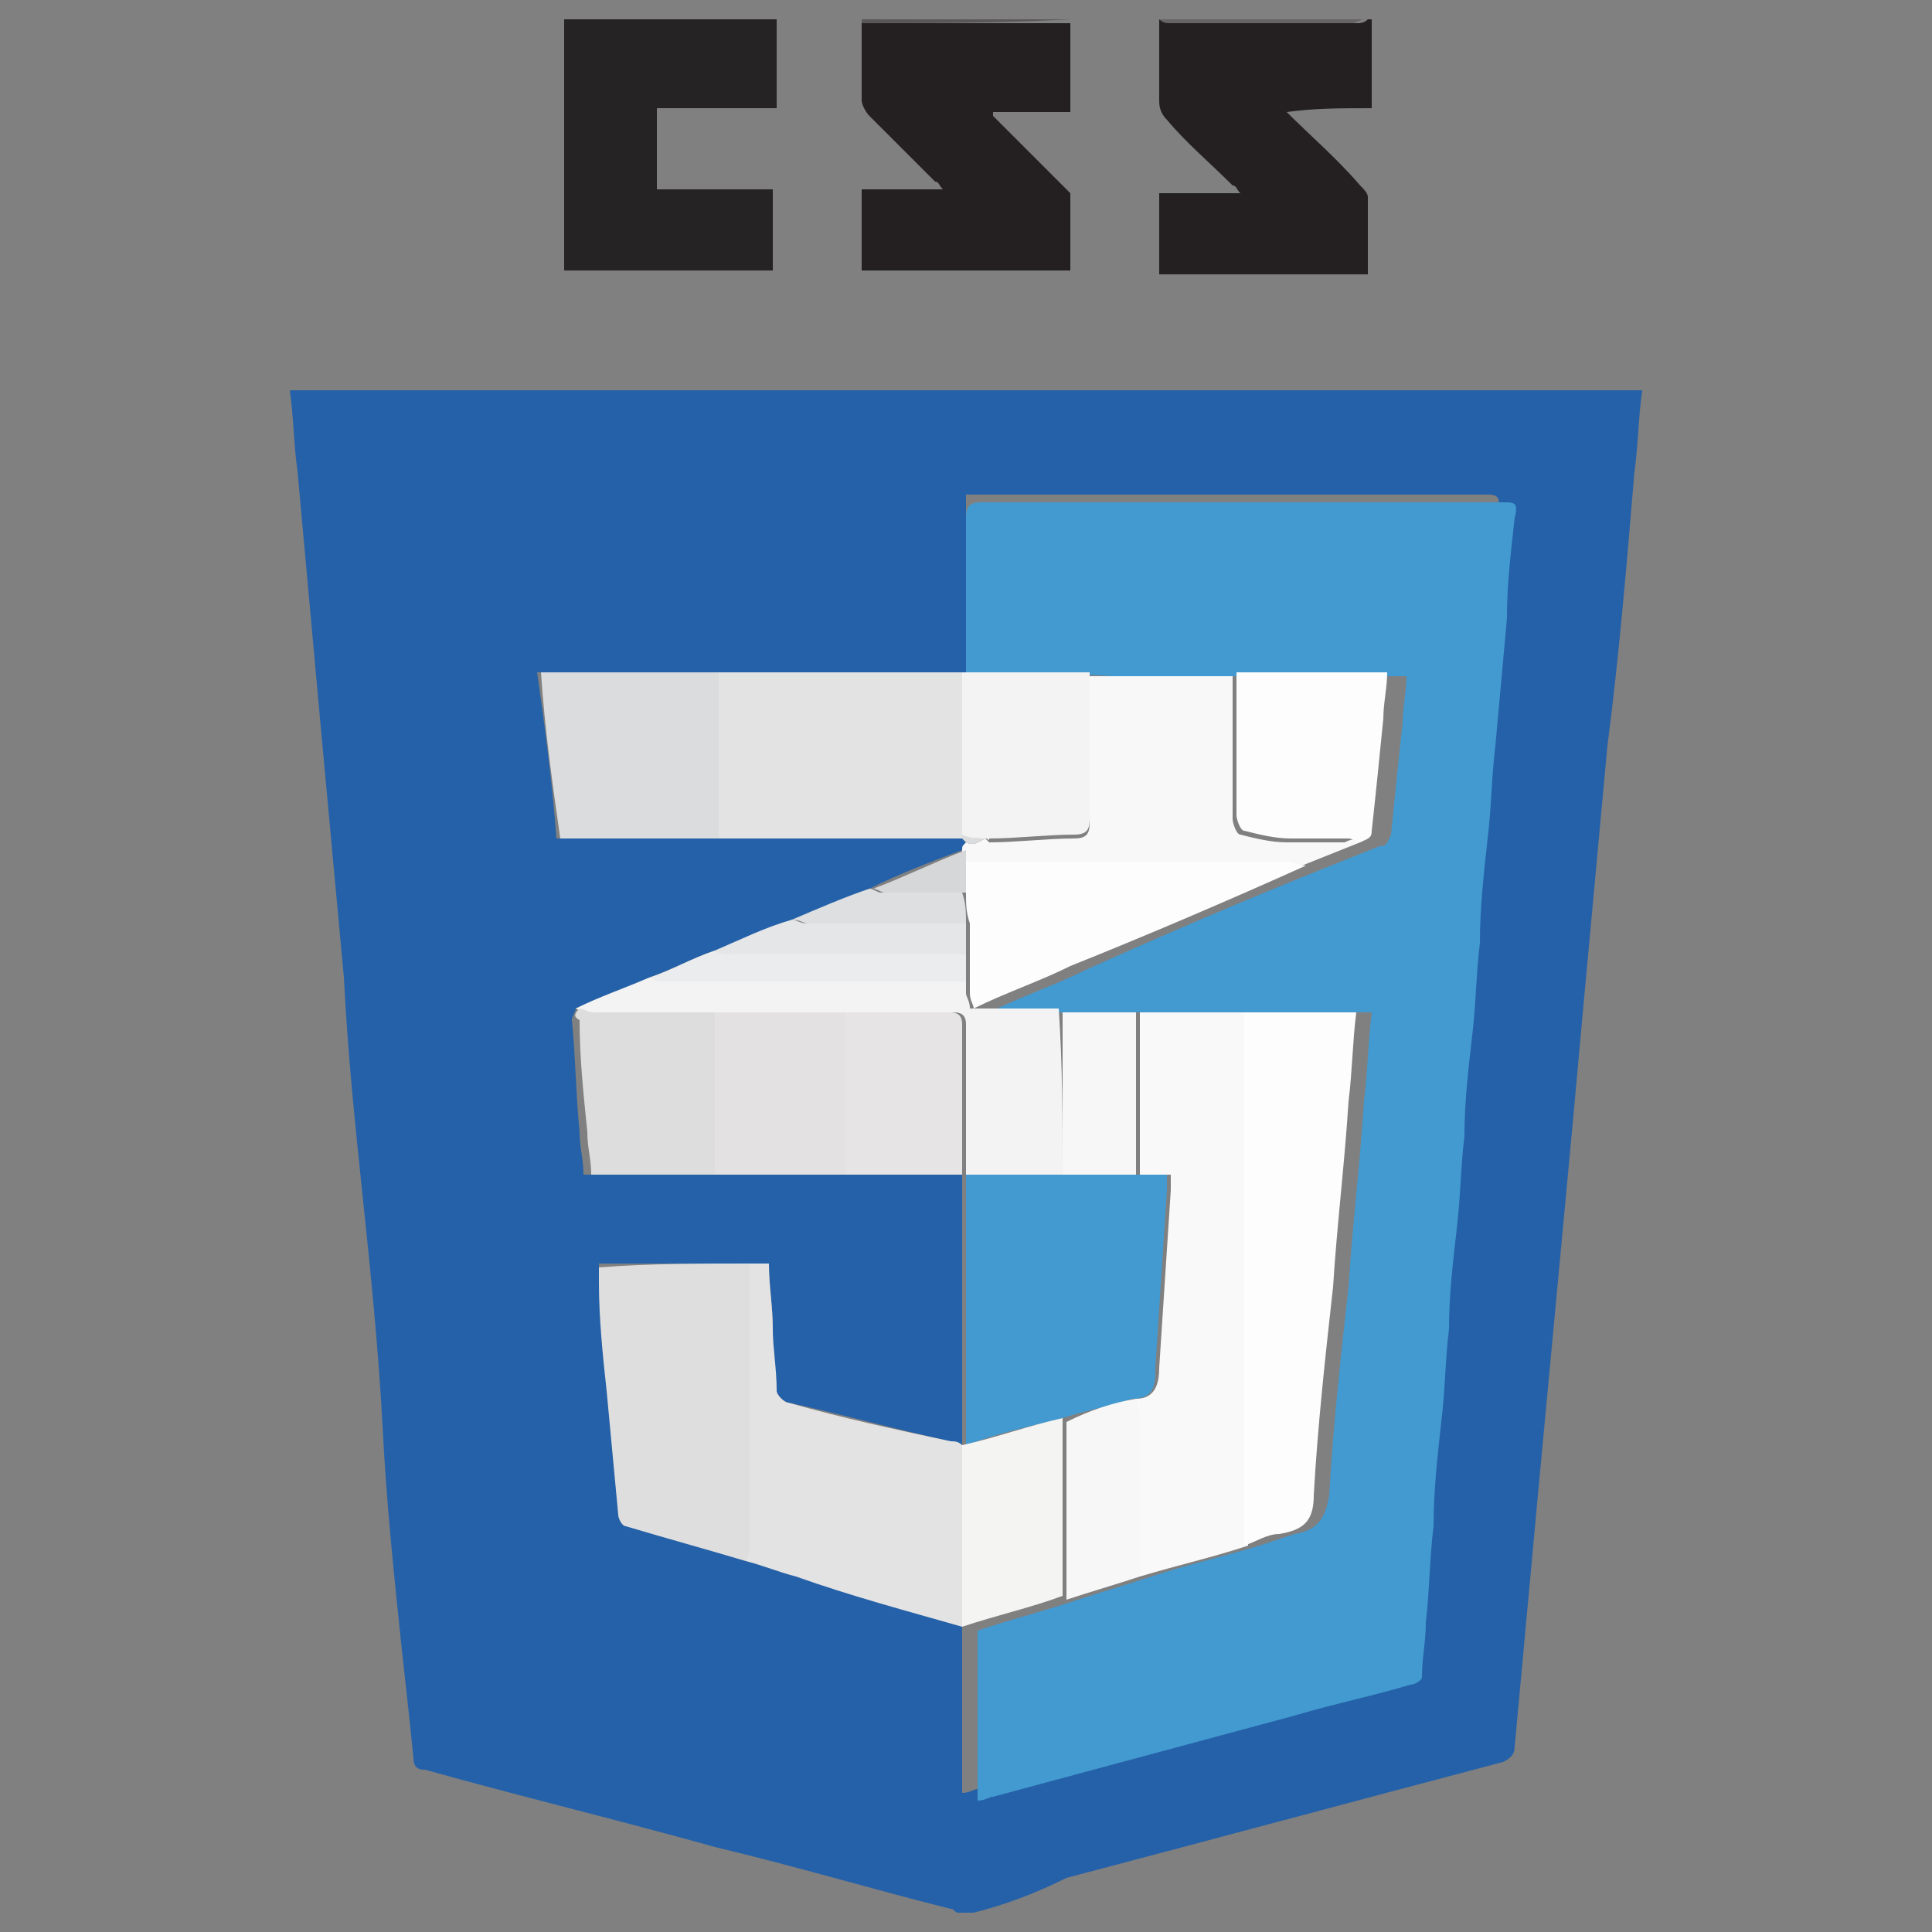 <?xml version="1.0" encoding="utf-8"?>
<!-- Generator: Adobe Illustrator 19.0.0, SVG Export Plug-In . SVG Version: 6.00 Build 0)  -->
<svg version="1.1" id="Capa_1" xmlns="http://www.w3.org/2000/svg" xmlns:xlink="http://www.w3.org/1999/xlink" x="0px" y="0px"
	 viewBox="0 0 50 50" style="enable-background:new 0 0 50 50;" xml:space="preserve">
<rect x="0" y="0" width="50" height="50" fill="#808080" stroke="none"/>
<style type="text/css">
	.st0{fill:#2561A8;}
	.st1{fill:#242021;}
	.st2{fill:#262324;}
	.st3{fill:#5A5758;}
	.st4{fill:#676465;}
	.st5{fill:#429AD0;}
	.st6{fill:#439AD0;}
	.st7{fill:#E4E3E3;}
	.st8{fill:#DFDEDE;}
	.st9{fill:#F9F8F8;}
	.st10{fill:#DBDCDD;}
	.st11{fill:#F4F3F3;}
	.st12{fill:#DEDDDD;}
	.st13{fill:#E3E1E1;}
	.st14{fill:#E6E4E4;}
	.st15{fill:#F4F4F3;}
	.st16{fill:#EBECED;}
	.st17{fill:#E5E6E7;}
	.st18{fill:#DDDFE0;}
	.st19{fill:#D5D7D9;}
	.st20{fill:#FAF9F9;}
	.st21{fill:#FDFDFD;}
	.st22{fill:#FDFDFE;}
	.st23{fill:#F7F7F7;}
</style>
<g id="XMLID_1_">
	<path id="XMLID_144_" class="st0" d="M25.2,49.5c-0.1,0-0.3,0-0.4,0c-0.1,0-0.1-0.1-0.2-0.1c-2-0.5-4-1.1-6.1-1.6
		c-2.5-0.7-5-1.3-7.5-2c-0.1,0-0.3,0-0.3-0.3c-0.1-1-0.2-1.9-0.3-2.8c-0.2-1.9-0.4-3.8-0.5-5.8C9.8,35,9.6,33,9.4,31.1
		c-0.2-1.9-0.4-3.8-0.5-5.8c-0.2-2.2-0.4-4.3-0.6-6.5c-0.2-2.2-0.4-4.4-0.6-6.6c-0.1-0.7-0.1-1.4-0.2-2.1c11.7,0,23.3,0,35,0
		c-0.1,0.7-0.1,1.4-0.2,2.1c-0.2,2.4-0.4,4.8-0.7,7.1c-0.2,2.2-0.4,4.3-0.6,6.5c-0.2,2.2-0.4,4.4-0.6,6.5c-0.2,2.1-0.4,4.3-0.6,6.4
		c-0.2,2.2-0.4,4.3-0.6,6.5c0,0.2-0.1,0.3-0.3,0.4c-3.8,1-7.5,2-11.3,3C26.8,49,26,49.3,25.2,49.5z M22.5,23c-0.7,0.3-1.4,0.6-2,0.8
		c-0.7,0.3-1.3,0.6-2,0.8c-0.6,0.2-1.1,0.5-1.7,0.7c-0.6,0.3-1.2,0.5-1.9,0.8c0,0.1-0.1,0.2-0.1,0.3c0.1,1,0.1,1.9,0.2,2.9
		c0,0.4,0.1,0.7,0.1,1.1c1.1,0,2.2,0,3.3,0c1.2,0,2.3,0,3.5,0c1,0,2,0,3,0l0,0c0,2.3,0,4.6,0,7c-0.1,0-0.2,0-0.3-0.1
		c-1.4-0.3-2.8-0.7-4.2-1c-0.1,0-0.3-0.2-0.3-0.3c-0.1-0.5-0.1-1-0.1-1.6c0-0.6-0.1-1.1-0.1-1.7c-0.2,0-0.4,0-0.5,0
		c-1.3,0-2.6,0-3.9,0c0,0.2,0,0.3,0,0.4c0.1,0.9,0.2,1.9,0.2,2.8c0.1,1.1,0.2,2.1,0.3,3.2c0,0.1,0.1,0.3,0.2,0.3
		c1,0.3,2.1,0.6,3.1,0.9c0.4,0.1,0.9,0.3,1.3,0.4c1.4,0.4,2.9,0.8,4.3,1.3c0,0,0,0,0,0c0,1.5,0,2.9,0,4.4c0.2,0,0.3-0.1,0.4-0.1
		c2.6-0.7,5.2-1.4,7.8-2.1c1-0.3,2-0.5,3-0.8c0.1,0,0.3-0.1,0.3-0.2c0.1-0.5,0.1-0.9,0.1-1.4c0.1-0.8,0.1-1.6,0.2-2.5
		c0.1-0.9,0.2-1.8,0.2-2.7c0.1-0.8,0.1-1.6,0.2-2.4c0.1-0.9,0.2-1.7,0.2-2.6c0.1-0.8,0.1-1.6,0.2-2.4c0.1-0.9,0.2-1.7,0.2-2.6
		c0.1-0.8,0.1-1.6,0.2-2.4c0.1-0.9,0.2-1.8,0.2-2.7c0.1-0.8,0.1-1.6,0.2-2.4c0.1-1.1,0.2-2.2,0.3-3.3c0.1-0.9,0.1-1.7,0.2-2.6
		c0-0.3,0-0.4-0.3-0.4c-4.5,0-9,0-13.5,0C25,13,25,13.1,25,13.4c0,1.3,0,2.6,0,4c-0.4,0-0.8,0-1.2,0c-1.7,0-3.5,0-5.2,0
		c-1.5,0-3.1,0-4.7,0c0.2,1.4,0.4,2.9,0.5,4.3c1.4,0,2.8,0,4.1,0c0.1,0,0.3,0,0.4,0c2,0,4,0,6,0c0,0,0,0,0.1,0.1
		c0,0.1,0,0.1-0.1,0.2C24.1,22.3,23.3,22.6,22.5,23z"/>
	<path id="XMLID_142_" class="st1" d="M33.3,2.9c0.6,0.6,1.3,1.2,1.9,1.9c0.1,0.1,0.2,0.2,0.2,0.3c0,0.6,0,1.3,0,2
		c-1.8,0-3.6,0-5.4,0c0-0.7,0-1.4,0-2.1c0.7,0,1.3,0,2.1,0c-0.1-0.1-0.1-0.2-0.2-0.2c-0.6-0.6-1.2-1.1-1.7-1.7C30,2.9,30,2.7,30,2.6
		c0-0.7,0-1.4,0-2.1c0,0,0.1,0,0.1,0c0.1,0,0.2,0.1,0.3,0.1c1.6,0,3.1,0,4.7,0c0.1,0,0.2,0,0.3-0.1c0,0,0.1,0,0.1,0
		c0,0.8,0,1.5,0,2.3C34.7,2.8,34,2.8,33.3,2.9C33.3,2.8,33.3,2.8,33.3,2.9C33.3,2.9,33.3,2.9,33.3,2.9z"/>
	<path id="XMLID_141_" class="st2" d="M20.1,0.5c0,0.6,0,1.1,0,1.7c0,0.2,0,0.4,0,0.6c-1,0-2,0-3.1,0c0,0.7,0,1.4,0,2.1c1,0,2,0,3,0
		c0,0.7,0,1.4,0,2.1c-1.8,0-3.6,0-5.4,0c0-2.2,0-4.4,0-6.5C16.4,0.5,18.2,0.5,20.1,0.5z"/>
	<path id="XMLID_140_" class="st3" d="M27.7,0.5C27.7,0.5,27.7,0.5,27.7,0.5c-1.8,0.1-3.6,0.1-5.4,0.1c0,0,0,0,0-0.1
		C24.1,0.5,25.9,0.5,27.7,0.5z"/>
	<path id="XMLID_139_" class="st4" d="M35.3,0.5c-0.1,0-0.2,0.1-0.3,0.1c-1.6,0-3.1,0-4.7,0c-0.1,0-0.2,0-0.3-0.1
		C31.8,0.5,33.5,0.5,35.3,0.5z"/>
	<path id="XMLID_138_" class="st5" d="M25,17.4c0-1.3,0-2.6,0-4c0-0.3,0.1-0.4,0.4-0.4c4.5,0,9,0,13.5,0c0.3,0,0.4,0,0.3,0.4
		c-0.1,0.9-0.2,1.7-0.2,2.6c-0.1,1.1-0.2,2.2-0.3,3.3c-0.1,0.8-0.1,1.6-0.2,2.4c-0.1,0.9-0.2,1.8-0.2,2.7c-0.1,0.8-0.1,1.6-0.2,2.4
		c-0.1,0.9-0.2,1.7-0.2,2.6c-0.1,0.8-0.1,1.6-0.2,2.4c-0.1,0.9-0.2,1.7-0.2,2.6c-0.1,0.8-0.1,1.6-0.2,2.4c-0.1,0.9-0.2,1.8-0.2,2.7
		c-0.1,0.8-0.1,1.6-0.2,2.5c0,0.5-0.1,0.9-0.1,1.4c0,0.1-0.2,0.2-0.3,0.2c-1,0.3-2,0.5-3,0.8c-2.6,0.7-5.2,1.4-7.8,2.1
		c-0.1,0-0.2,0.1-0.4,0.1c0-1.5,0-2.9,0-4.4c0.9-0.3,1.7-0.5,2.6-0.8c0.6-0.2,1.3-0.4,1.9-0.6c0.9-0.3,1.8-0.5,2.8-0.8
		c0.3-0.1,0.6-0.2,0.9-0.3c0.6-0.1,0.8-0.4,0.9-1c0.1-1.8,0.3-3.6,0.5-5.4c0.1-1.6,0.3-3.2,0.4-4.8c0.1-0.8,0.1-1.5,0.2-2.3
		c-1,0-1.9,0-2.9,0c-0.9,0-1.8,0-2.8,0c-0.6,0-1.3,0-1.9,0c-0.6,0-1.2,0-1.8,0c-0.2,0-0.4,0-0.5,0c0.8-0.4,1.7-0.7,2.5-1.1
		c2-0.9,4.1-1.8,6.1-2.6c0.5-0.2,1-0.4,1.5-0.6c0.2,0,0.2-0.1,0.3-0.3c0.1-1,0.2-2,0.3-2.9c0-0.4,0.1-0.8,0.1-1.2
		c-1.3,0-2.6,0-3.9,0c-1.2,0-2.5,0-3.7,0C27.2,17.4,26.1,17.4,25,17.4C25,17.4,25,17.4,25,17.4z"/>
	<path id="XMLID_137_" class="st6" d="M25,37.4c0-2.3,0-4.6,0-7c0.8,0,1.7,0,2.5,0c0.6,0,1.3,0,1.9,0c0.3,0,0.5,0,0.8,0
		c0,0.2,0,0.3,0,0.4c-0.1,1.5-0.2,3.1-0.3,4.6c0,0.4,0,0.8-0.6,0.8c-0.6,0.2-1.2,0.3-1.8,0.5C26.7,36.9,25.8,37.1,25,37.4
		C25,37.4,25,37.4,25,37.4z"/>
	<path id="XMLID_136_" class="st7" d="M25,21.7c-2,0-4,0-6,0c-0.1,0-0.3,0-0.4,0c0-1.4,0-2.9,0-4.3c1.7,0,3.5,0,5.2,0
		c0.4,0,0.8,0,1.2,0c0,0,0,0,0,0C25,18.8,25,20.2,25,21.7C25,21.6,25,21.7,25,21.7z"/>
	<path id="XMLID_135_" class="st7" d="M24.9,42.1c-1.4-0.4-2.9-0.8-4.3-1.3c-0.4-0.1-0.9-0.3-1.3-0.4c0-0.2,0.1-0.3,0.1-0.5
		c0-2.4,0-4.8,0-7.2c0.2,0,0.3,0,0.5,0c0,0.6,0.1,1.1,0.1,1.7c0,0.5,0.1,1,0.1,1.6c0,0.1,0.2,0.3,0.3,0.3c1.4,0.4,2.8,0.7,4.2,1
		c0.1,0,0.2,0,0.3,0.1c0,0,0,0,0,0c0,0.4,0,0.7,0,1.1C25,39.7,25,40.9,24.9,42.1z"/>
	<path id="XMLID_134_" class="st8" d="M19.4,32.7c0,2.4,0,4.8,0,7.2c0,0.2,0,0.3-0.1,0.5c-1-0.3-2.1-0.6-3.1-0.9
		c-0.1,0-0.2-0.2-0.2-0.3c-0.1-1.1-0.2-2.1-0.3-3.2c-0.1-0.9-0.2-1.9-0.2-2.8c0-0.1,0-0.3,0-0.4C16.8,32.7,18.1,32.7,19.4,32.7z"/>
	<path id="XMLID_133_" class="st9" d="M35.2,21.8c-0.5,0.2-1,0.4-1.5,0.6c-0.1,0-0.2-0.1-0.4-0.1c-2.8,0-5.6,0-8.4,0
		c0-0.1,0-0.2,0-0.3c0-0.1,0-0.1,0.1-0.2c0.2,0.1,0.3,0,0.5-0.1c0,0,0.1,0.1,0.1,0.1c0.7,0,1.5-0.1,2.2-0.1c0.4,0,0.4-0.2,0.4-0.5
		c0-1.2,0-2.5,0-3.7c1.2,0,2.5,0,3.7,0c0,1.2,0,2.5,0,3.7c0,0.1,0.1,0.4,0.2,0.4c0.4,0.1,0.8,0.2,1.2,0.2c0.5,0,1,0,1.5,0
		C35,21.7,35.1,21.7,35.2,21.8z"/>
	<path id="XMLID_132_" class="st10" d="M18.6,17.4c0,1.4,0,2.9,0,4.3c-1.4,0-2.7,0-4.1,0c-0.2-1.4-0.4-2.8-0.5-4.3
		C15.5,17.4,17,17.4,18.6,17.4z"/>
	<path id="XMLID_131_" class="st11" d="M27.5,30.4c-0.8,0-1.7,0-2.5,0c0,0,0,0,0,0c0-1.3,0-2.6,0-3.9c0-0.2-0.1-0.3-0.3-0.3
		c-0.9,0-1.8,0-2.7,0c-1.2,0-2.3,0-3.5,0c-1.1,0-2.1,0-3.2,0c-0.1,0-0.2,0-0.4-0.1c0.6-0.3,1.2-0.5,1.9-0.8c0.2,0,0.3,0.1,0.5,0.1
		c2.6,0,5.1,0,7.7,0c0,0.1,0,0.2,0,0.3c0,0.1,0.1,0.2,0.1,0.4c0.2,0,0.4,0,0.5,0c0.6,0,1.2,0,1.8,0C27.5,27.6,27.5,29,27.5,30.4z"/>
	<path id="XMLID_130_" class="st12" d="M15,26.1c0.1,0,0.2,0.1,0.4,0.1c1.1,0,2.1,0,3.2,0c0,1.4,0,2.8,0,4.2c-1.1,0-2.2,0-3.3,0
		c0-0.4-0.1-0.7-0.1-1.1c-0.1-1-0.2-1.9-0.2-2.9C14.8,26.3,14.9,26.2,15,26.1z"/>
	<path id="XMLID_129_" class="st13" d="M18.5,30.4c0-1.4,0-2.8,0-4.2c1.2,0,2.3,0,3.5,0c0,1.4,0,2.8,0,4.2
		C20.8,30.4,19.6,30.4,18.5,30.4z"/>
	<path id="XMLID_128_" class="st14" d="M21.9,30.4c0-1.4,0-2.8,0-4.2c0.9,0,1.8,0,2.7,0c0.2,0,0.3,0.1,0.3,0.3c0,1.3,0,2.6,0,3.9
		C24,30.4,23,30.4,21.9,30.4z"/>
	<path id="XMLID_127_" class="st15" d="M24.9,42.1c0-1.2,0-2.4,0-3.6c0-0.4,0-0.7,0-1.1c0.9-0.2,1.7-0.5,2.6-0.7c0,1.5,0,3.1,0,4.6
		C26.7,41.6,25.8,41.8,24.9,42.1C25,42.1,25,42.1,24.9,42.1z"/>
	<path id="XMLID_126_" class="st16" d="M25,25.4c-2.6,0-5.1,0-7.7,0c-0.2,0-0.3,0-0.5-0.1c0.6-0.2,1.1-0.5,1.7-0.7
		c0.1,0,0.3,0.1,0.4,0.1c2,0,4.1,0,6.1,0C25,24.9,25,25.2,25,25.4z"/>
	<path id="XMLID_125_" class="st17" d="M25,24.7c-2,0-4.1,0-6.1,0c-0.1,0-0.3,0-0.4-0.1c0.7-0.3,1.3-0.6,2-0.8
		c0.1,0,0.2,0.1,0.4,0.1c1.4,0,2.7,0,4.1,0C25,24.2,25,24.4,25,24.7z"/>
	<path id="XMLID_124_" class="st18" d="M25,23.9c-1.4,0-2.7,0-4.1,0c-0.1,0-0.2-0.1-0.4-0.1c0.7-0.3,1.4-0.6,2-0.8
		c0.1,0,0.2,0.1,0.3,0.1c0.7,0,1.4,0,2.1,0C25,23.4,25,23.6,25,23.9z"/>
	<path id="XMLID_123_" class="st19" d="M25,23.1c-0.7,0-1.4,0-2.1,0c-0.1,0-0.2-0.1-0.3-0.1c0.8-0.3,1.6-0.7,2.4-1
		c0,0.1,0,0.2,0,0.3C25,22.5,25,22.8,25,23.1z"/>
	<path id="XMLID_122_" class="st10" d="M25.5,21.7c-0.2,0.1-0.3,0.2-0.5,0.1c0,0,0,0-0.1-0.1c0,0,0,0,0-0.1
		C25.2,21.7,25.3,21.7,25.5,21.7z"/>
	<path id="XMLID_121_" class="st1" d="M22.3,0.6c1.8,0,3.6,0,5.4,0c0,0.7,0,1.5,0,2.3c-0.7,0-1.4,0-2,0c0,0,0,0,0,0.1
		c0.3,0.3,0.5,0.5,0.8,0.8c0.4,0.4,0.8,0.8,1.2,1.2C27.7,4.9,27.7,5,27.7,5c0,0.7,0,1.3,0,2c-1.8,0-3.6,0-5.4,0c0-0.7,0-1.4,0-2.1
		c0.7,0,1.3,0,2.1,0c-0.1-0.1-0.1-0.2-0.2-0.2c-0.6-0.6-1.1-1.1-1.7-1.7c-0.1-0.1-0.2-0.3-0.2-0.4C22.3,1.9,22.3,1.2,22.3,0.6z"/>
	<path id="XMLID_120_" class="st4" d="M33.3,2.9C33.3,2.9,33.3,2.9,33.3,2.9C33.3,2.8,33.3,2.8,33.3,2.9C33.3,2.9,33.3,2.9,33.3,2.9
		z"/>
	<path id="XMLID_119_" class="st20" d="M29.4,36.2c0.5,0,0.6-0.4,0.6-0.8c0.1-1.5,0.2-3.1,0.3-4.6c0-0.1,0-0.2,0-0.4
		c-0.3,0-0.5,0-0.8,0c0-1.4,0-2.8,0-4.2c0.9,0,1.8,0,2.8,0c0,4.6,0,9.2,0,13.8c-0.9,0.3-1.8,0.5-2.8,0.8c0-1.4,0-2.7,0-4.1
		C29.4,36.5,29.4,36.3,29.4,36.2z"/>
	<path id="XMLID_118_" class="st21" d="M32.2,40c0-4.6,0-9.2,0-13.8c1,0,1.9,0,2.9,0C35,27,35,27.7,34.9,28.5
		c-0.1,1.6-0.3,3.2-0.4,4.8c-0.2,1.8-0.4,3.6-0.5,5.4c0,0.7-0.3,0.9-0.9,1C32.8,39.7,32.5,39.9,32.2,40z"/>
	<path id="XMLID_117_" class="st22" d="M25,23.1c0-0.3,0-0.5,0-0.8c2.8,0,5.6,0,8.4,0c0.1,0,0.2,0.1,0.4,0.1c-2,0.9-4.1,1.8-6.1,2.6
		c-0.8,0.4-1.7,0.7-2.5,1.1c0-0.1-0.1-0.2-0.1-0.4c0-0.1,0-0.2,0-0.3c0-0.2,0-0.5,0-0.7c0-0.3,0-0.5,0-0.8C25,23.6,25,23.4,25,23.1z
		"/>
	<path id="XMLID_116_" class="st21" d="M35.2,21.8c-0.1,0-0.2-0.1-0.3-0.1c-0.5,0-1,0-1.5,0c-0.4,0-0.8-0.1-1.2-0.2
		c-0.1,0-0.2-0.3-0.2-0.4c0-1.2,0-2.5,0-3.7c1.3,0,2.5,0,3.9,0c0,0.4-0.1,0.8-0.1,1.2c-0.1,1-0.2,2-0.3,2.9
		C35.5,21.7,35.4,21.7,35.2,21.8z"/>
	<path id="XMLID_115_" class="st11" d="M25.5,21.7c-0.2,0-0.4,0-0.6-0.1c0-1.4,0-2.8,0-4.2c1.1,0,2.2,0,3.3,0c0,1.2,0,2.5,0,3.7
		c0,0.3,0,0.5-0.4,0.5c-0.7,0-1.5,0.1-2.2,0.1C25.6,21.8,25.6,21.7,25.5,21.7z"/>
	<path id="XMLID_114_" class="st23" d="M29.4,36.2c0,0.2,0.1,0.3,0.1,0.5c0,1.4,0,2.7,0,4.1c-0.6,0.2-1.3,0.4-1.9,0.6
		c0-1.5,0-3.1,0-4.6C28.2,36.5,28.8,36.3,29.4,36.2z"/>
	<path id="XMLID_113_" class="st23" d="M29.4,26.2c0,1.4,0,2.8,0,4.2c-0.6,0-1.3,0-1.9,0c0-1.4,0-2.8,0-4.2
		C28.1,26.2,28.8,26.2,29.4,26.2z"/>
</g>
</svg>
